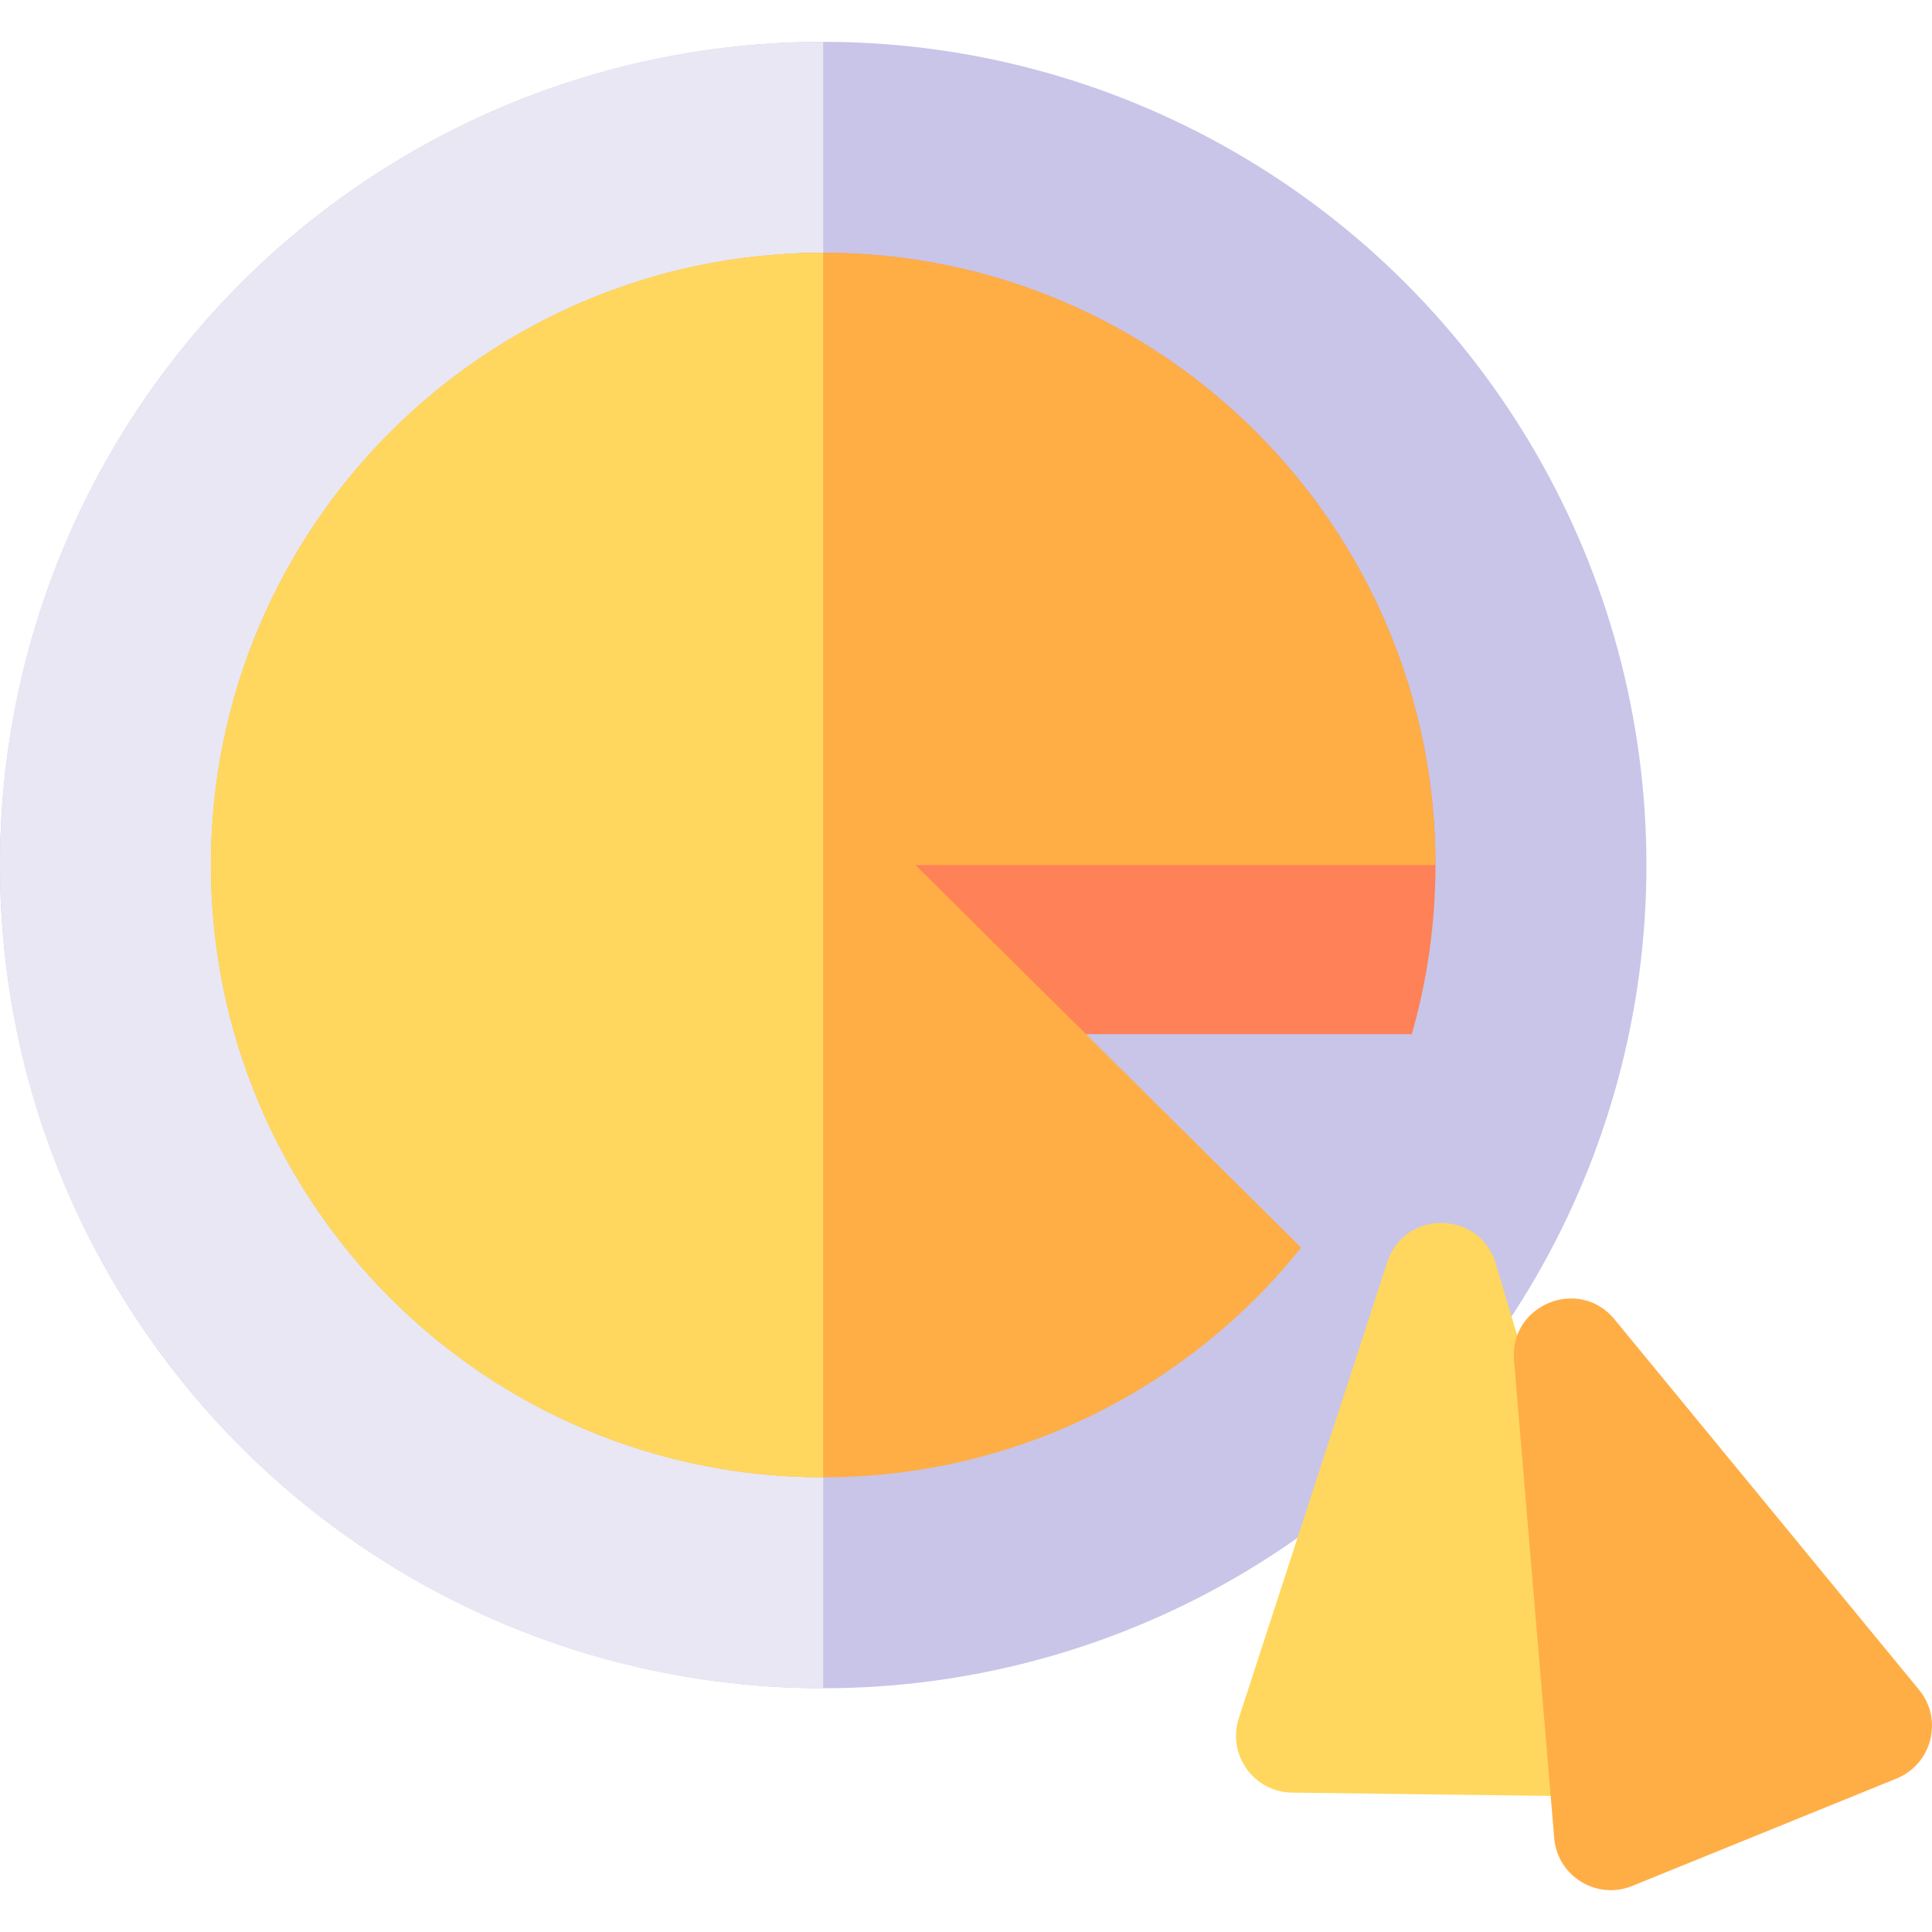 <?xml version="1.0" encoding="iso-8859-1"?>
<!-- Generator: Adobe Illustrator 19.0.0, SVG Export Plug-In . SVG Version: 6.00 Build 0)  -->
<svg xmlns="http://www.w3.org/2000/svg" xmlns:xlink="http://www.w3.org/1999/xlink" version="1.1" id="Capa_1" x="0px" y="0px" viewBox="0 0 512 512" style="enable-background:new 0 0 512 512;" xml:space="preserve">
<circle style="fill:#C8C5E8;" cx="218.16" cy="229.244" r="218.16"/>
<path style="fill:#E8E7F3;" d="M218.156,447.403C97.672,447.403,0,349.731,0,229.247S97.672,11.091,218.156,11.091V447.403z"/>
<path style="fill:#FFD75E;" d="M418.03,476.024l-75.604-0.961c-10.154-0.129-17.272-10.065-14.128-19.72l39.344-120.848  c4.574-14.049,24.538-13.796,28.753,0.366l36.259,121.809C435.552,466.401,428.183,476.153,418.03,476.024z"/>
<path style="fill:#FFAE45;" d="M502.605,471.33l-70.046,28.467c-9.407,3.823-19.824-2.57-20.676-12.688l-10.66-126.643  c-1.239-14.723,17.257-22.24,26.64-10.826l80.707,98.176C515.017,455.66,512.012,467.507,502.605,471.33z"/>
<path style="fill:#FF8157;" d="M218.156,66.993c-2.613,0-5.211,0.068-7.794,0.19v206.882h163.776  c0.033-0.115,0.069-0.229,0.102-0.344c4.019-14.133,6.171-29.052,6.171-44.474C380.41,139.636,307.766,66.993,218.156,66.993z"/>
<path style="fill:#FFAE45;" d="M380.41,229.247H242.614l102.22,101.395c-29.735,37.102-75.432,60.859-126.678,60.859  c-89.611,0-162.254-72.644-162.254-162.254S128.545,66.993,218.156,66.993S380.41,139.636,380.41,229.247z"/>
<path style="fill:#FFD75E;" d="M218.156,391.501c-89.611,0-162.254-72.644-162.254-162.254S128.545,66.993,218.156,66.993V391.501z"/>
<g>
</g>
<g>
</g>
<g>
</g>
<g>
</g>
<g>
</g>
<g>
</g>
<g>
</g>
<g>
</g>
<g>
</g>
<g>
</g>
<g>
</g>
<g>
</g>
<g>
</g>
<g>
</g>
<g>
</g>
</svg>

